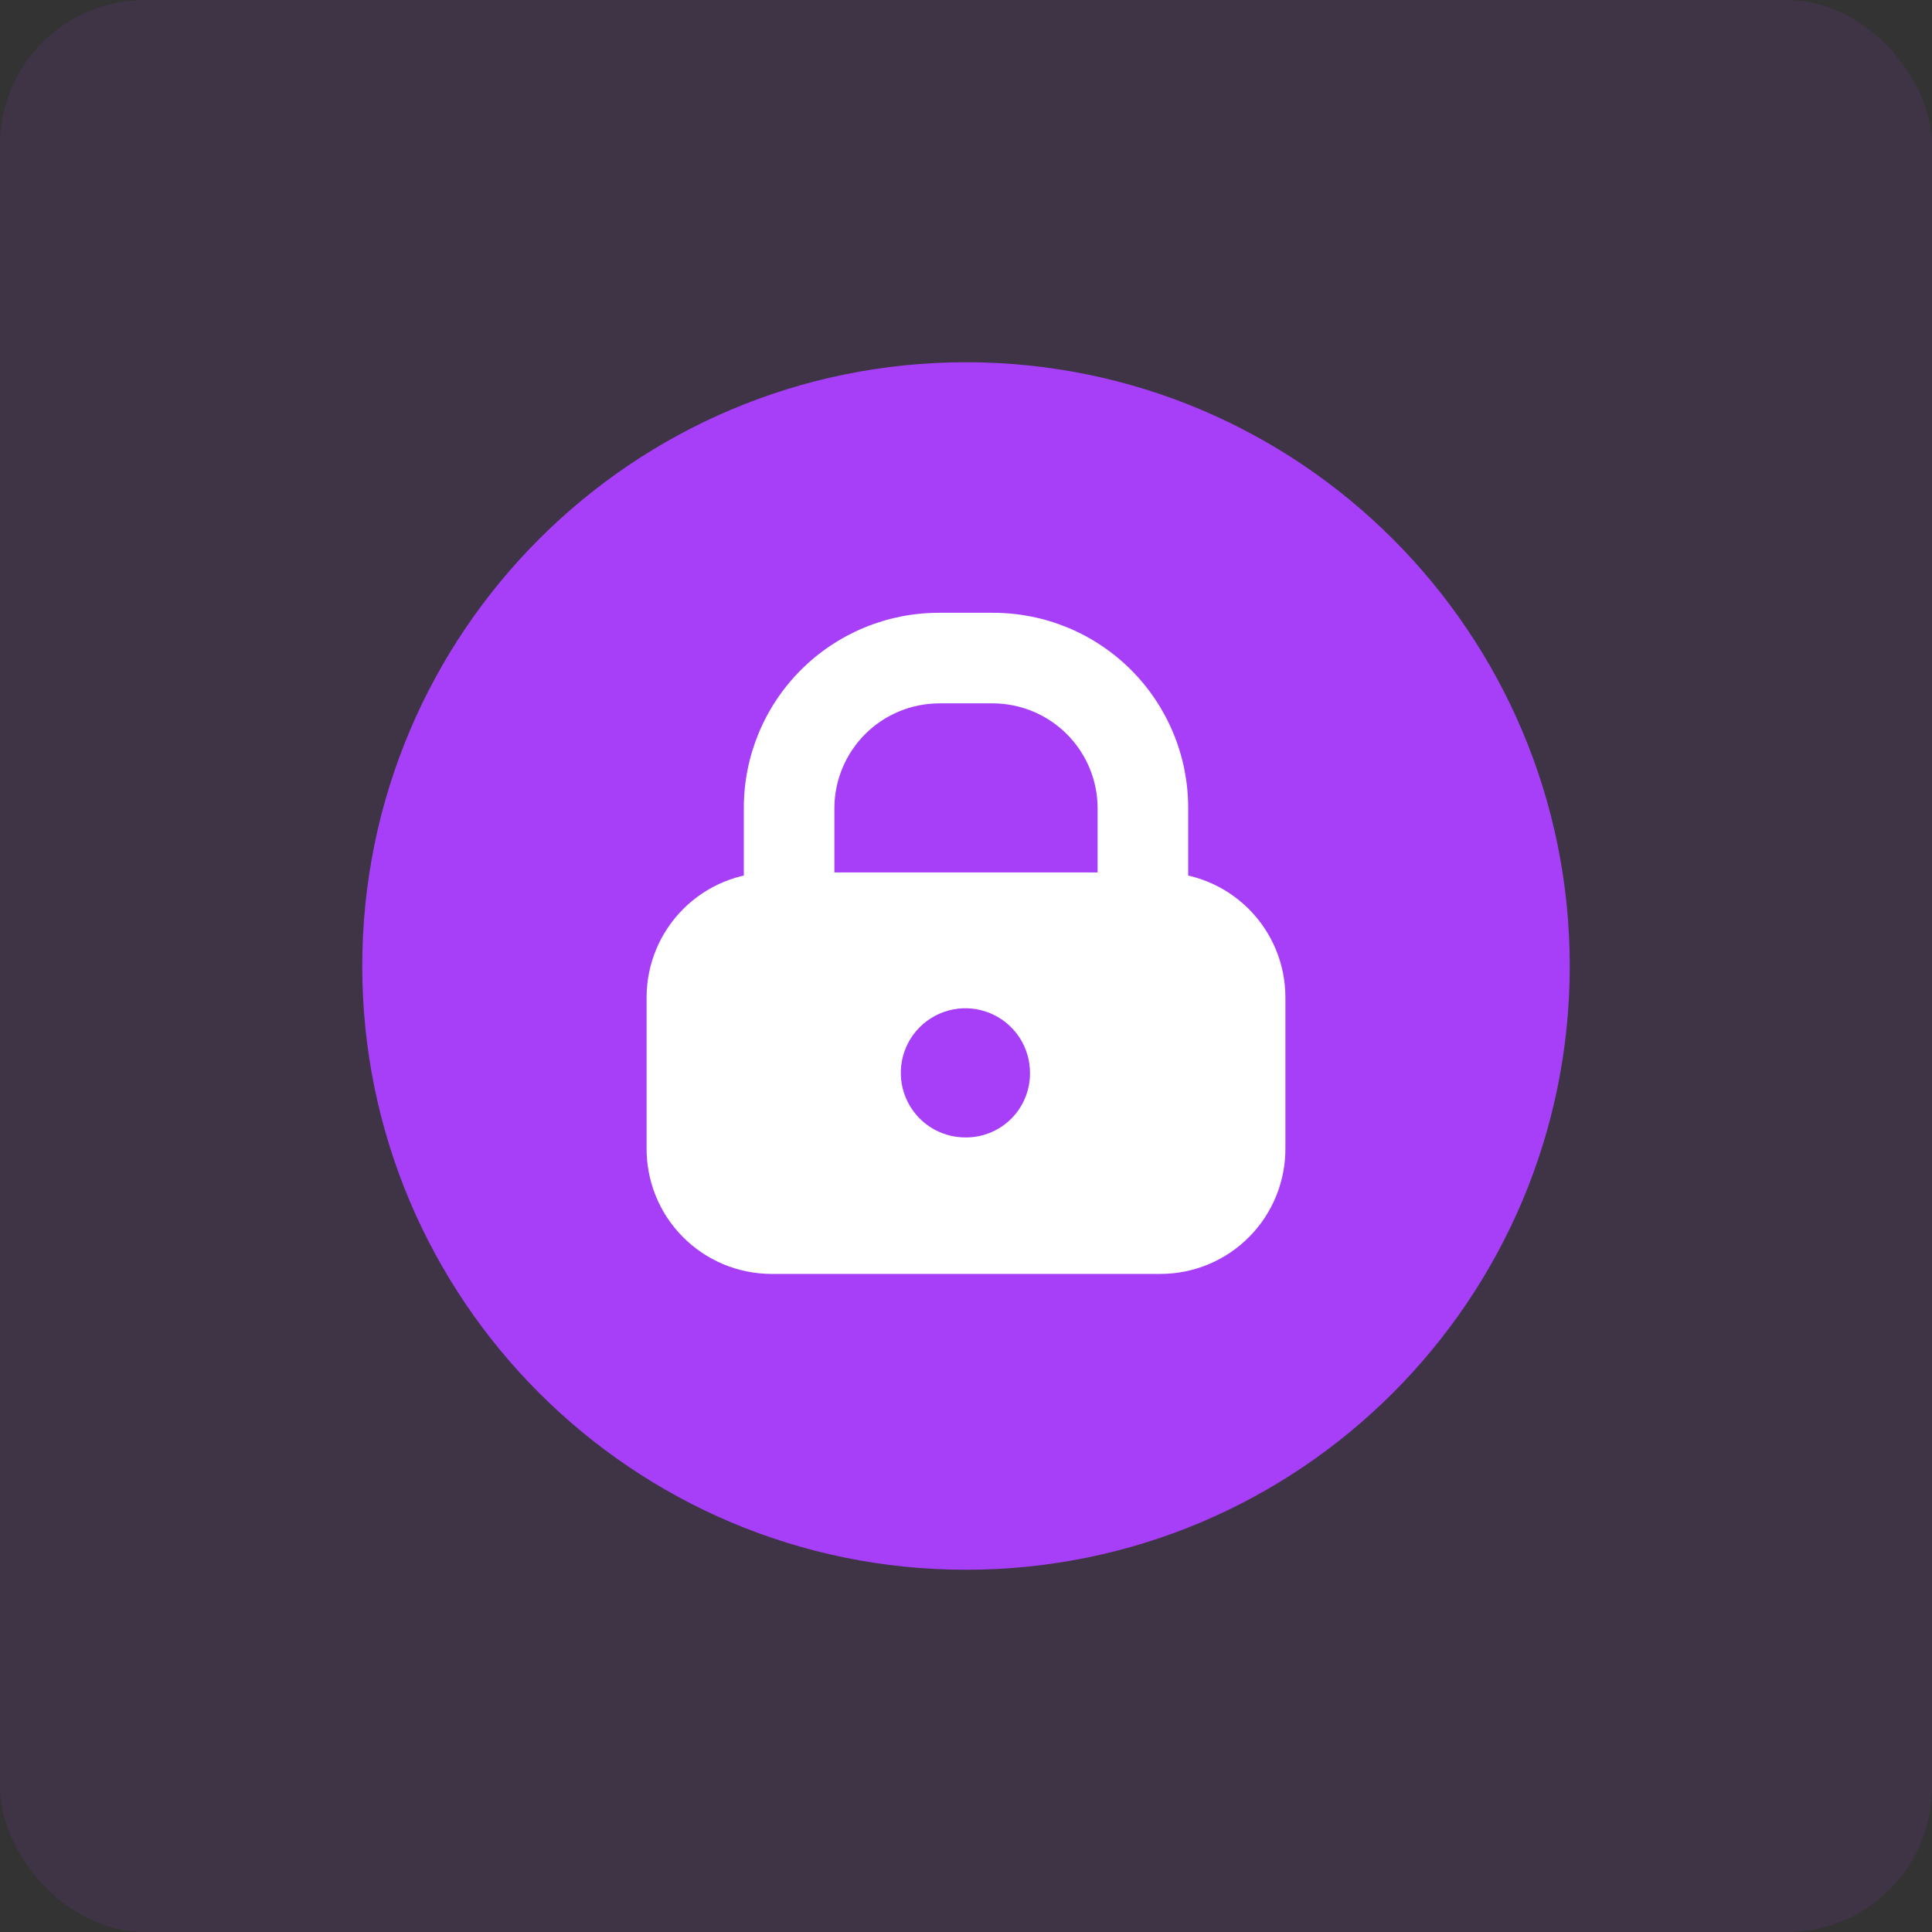 <svg width="66" height="66" viewBox="0 0 66 66" fill="none" xmlns="http://www.w3.org/2000/svg">
<rect x="0" y="0" width="66" height="66" fill="#333333" stroke="none"/>
<rect width="66" height="66" rx="4.95" fill="#A73FF8" fill-opacity="0.1"/>
<path d="M33 53.625C44.391 53.625 53.625 44.391 53.625 33C53.625 21.609 44.391 12.375 33 12.375C21.609 12.375 12.375 21.609 12.375 33C12.375 44.391 21.609 53.625 33 53.625Z" fill="#A73FF8"/>
<path d="M39.043 35.062C38.633 35.062 38.239 34.9 37.949 34.609C37.659 34.319 37.496 33.926 37.496 33.516V27.596C37.491 26.651 37.113 25.747 36.445 25.079C35.777 24.411 34.873 24.034 33.928 24.028H32.072C31.127 24.034 30.223 24.411 29.555 25.079C28.887 25.747 28.509 26.651 28.504 27.596V33.536C28.504 33.947 28.341 34.34 28.051 34.63C27.761 34.92 27.367 35.083 26.957 35.083C26.547 35.083 26.153 34.92 25.863 34.63C25.573 34.34 25.41 33.947 25.41 33.536V27.596C25.41 25.829 26.112 24.135 27.361 22.886C28.611 21.636 30.305 20.934 32.072 20.934H33.928C34.803 20.934 35.669 21.107 36.477 21.441C37.286 21.776 38.02 22.267 38.639 22.886C39.257 23.504 39.748 24.239 40.083 25.047C40.418 25.855 40.59 26.721 40.59 27.596V33.536C40.579 33.941 40.412 34.326 40.124 34.611C39.836 34.895 39.448 35.057 39.043 35.062Z" fill="white"/>
<path d="M39.641 29.803H26.359C25.226 29.803 24.14 30.253 23.34 31.053C22.539 31.854 22.089 32.94 22.089 34.072V39.187C22.081 39.753 22.186 40.315 22.396 40.84C22.607 41.365 22.92 41.843 23.318 42.246C23.715 42.649 24.188 42.969 24.71 43.188C25.233 43.406 25.793 43.519 26.359 43.519H39.641C40.207 43.519 40.767 43.406 41.289 43.188C41.812 42.969 42.285 42.649 42.682 42.246C43.08 41.843 43.393 41.365 43.603 40.84C43.814 40.315 43.919 39.753 43.911 39.187V34.072C43.911 32.94 43.461 31.854 42.66 31.053C41.859 30.253 40.773 29.803 39.641 29.803ZM33 38.857C32.562 38.861 32.132 38.735 31.766 38.494C31.4 38.253 31.114 37.909 30.945 37.505C30.775 37.101 30.73 36.655 30.814 36.225C30.898 35.795 31.109 35.4 31.419 35.09C31.729 34.78 32.124 34.57 32.554 34.485C32.984 34.401 33.429 34.446 33.833 34.616C34.237 34.785 34.582 35.071 34.823 35.437C35.064 35.803 35.19 36.233 35.186 36.671C35.186 37.251 34.956 37.807 34.546 38.217C34.136 38.627 33.58 38.857 33 38.857Z" fill="white"/>
</svg>
